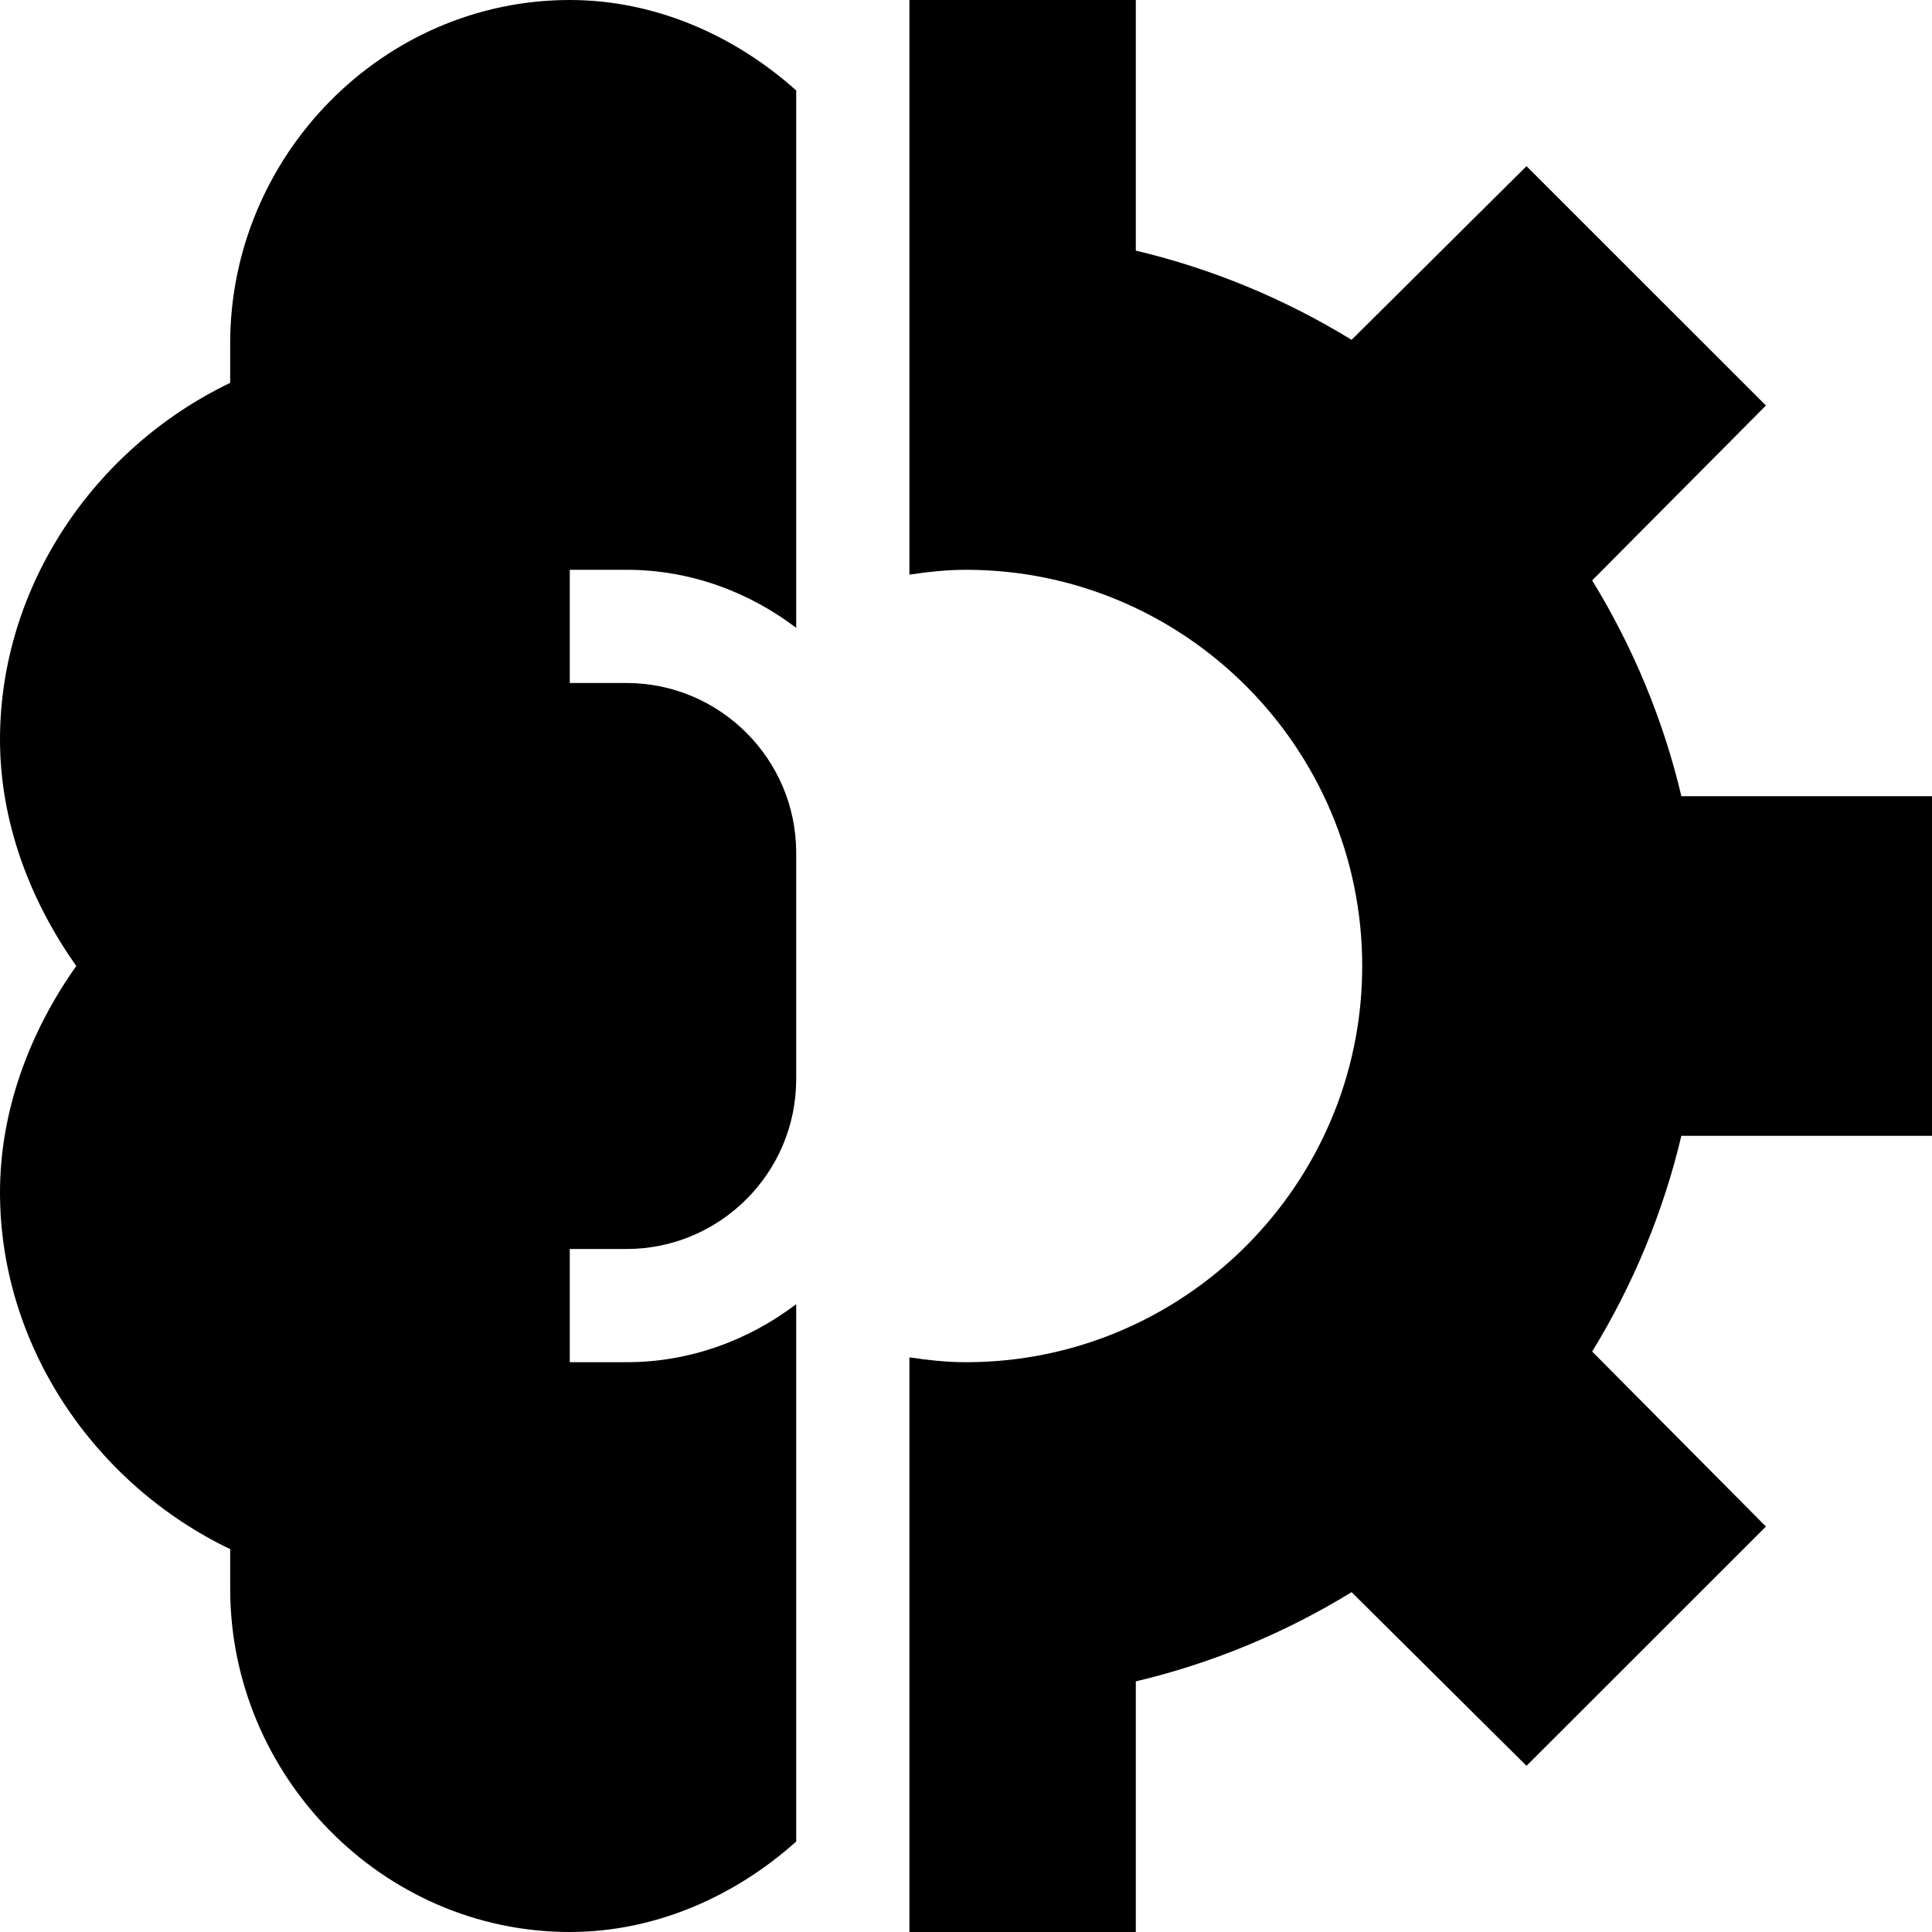 <svg id="Capa_1" enable-background="new 0 0 512 512" height="512" viewBox="0 0 512 512" width="512" xmlns="http://www.w3.org/2000/svg"><g id="Setting_10_"><g><path d="m211 345.623c-12.572 9.516-28.048 15.377-45 15.377h-15v-30h15c24.814 0 45-20.186 45-45 0-3.697 0-63.704 0-60 0-24.814-20.186-45-45-45h-15v-30h15c16.952 0 32.428 5.861 45 15.377 0-3.839 0-147.071 0-142.408-15.938-14.268-36.973-23.969-60-23.969-49.629 0-90 41.371-90 91v10.459c-36.27 17.432-61 54.199-61 94.541 0 21.504 7.738 42.378 20.219 60-12.481 17.607-20.219 38.481-20.219 60 0 40.342 24.73 77.109 61 94.541v10.459c0 49.629 40.371 91 90 91 23.027 0 44.062-9.701 60-23.969z"/><path d="m512 301v-90h-66.42c-4.717-20.054-12.773-39.478-23.643-57.188l46.055-46.348-63.457-63.428-46.348 46.025c-17.724-10.882-37.148-18.91-57.187-23.641v-66.42h-60c0 42.744 0 156.272 0 152.271 4.953-.714 9.939-1.271 15-1.271 57.891 0 105 47.109 105 105s-47.109 105-105 105c-5.061 0-10.047-.557-15-1.271v152.271h60v-66.42c20.039-4.731 39.463-12.759 57.188-23.643l46.348 46.025 63.457-63.413-46.055-46.377c10.869-17.695 18.896-37.104 23.643-57.173h66.419z"/></g></g></svg>